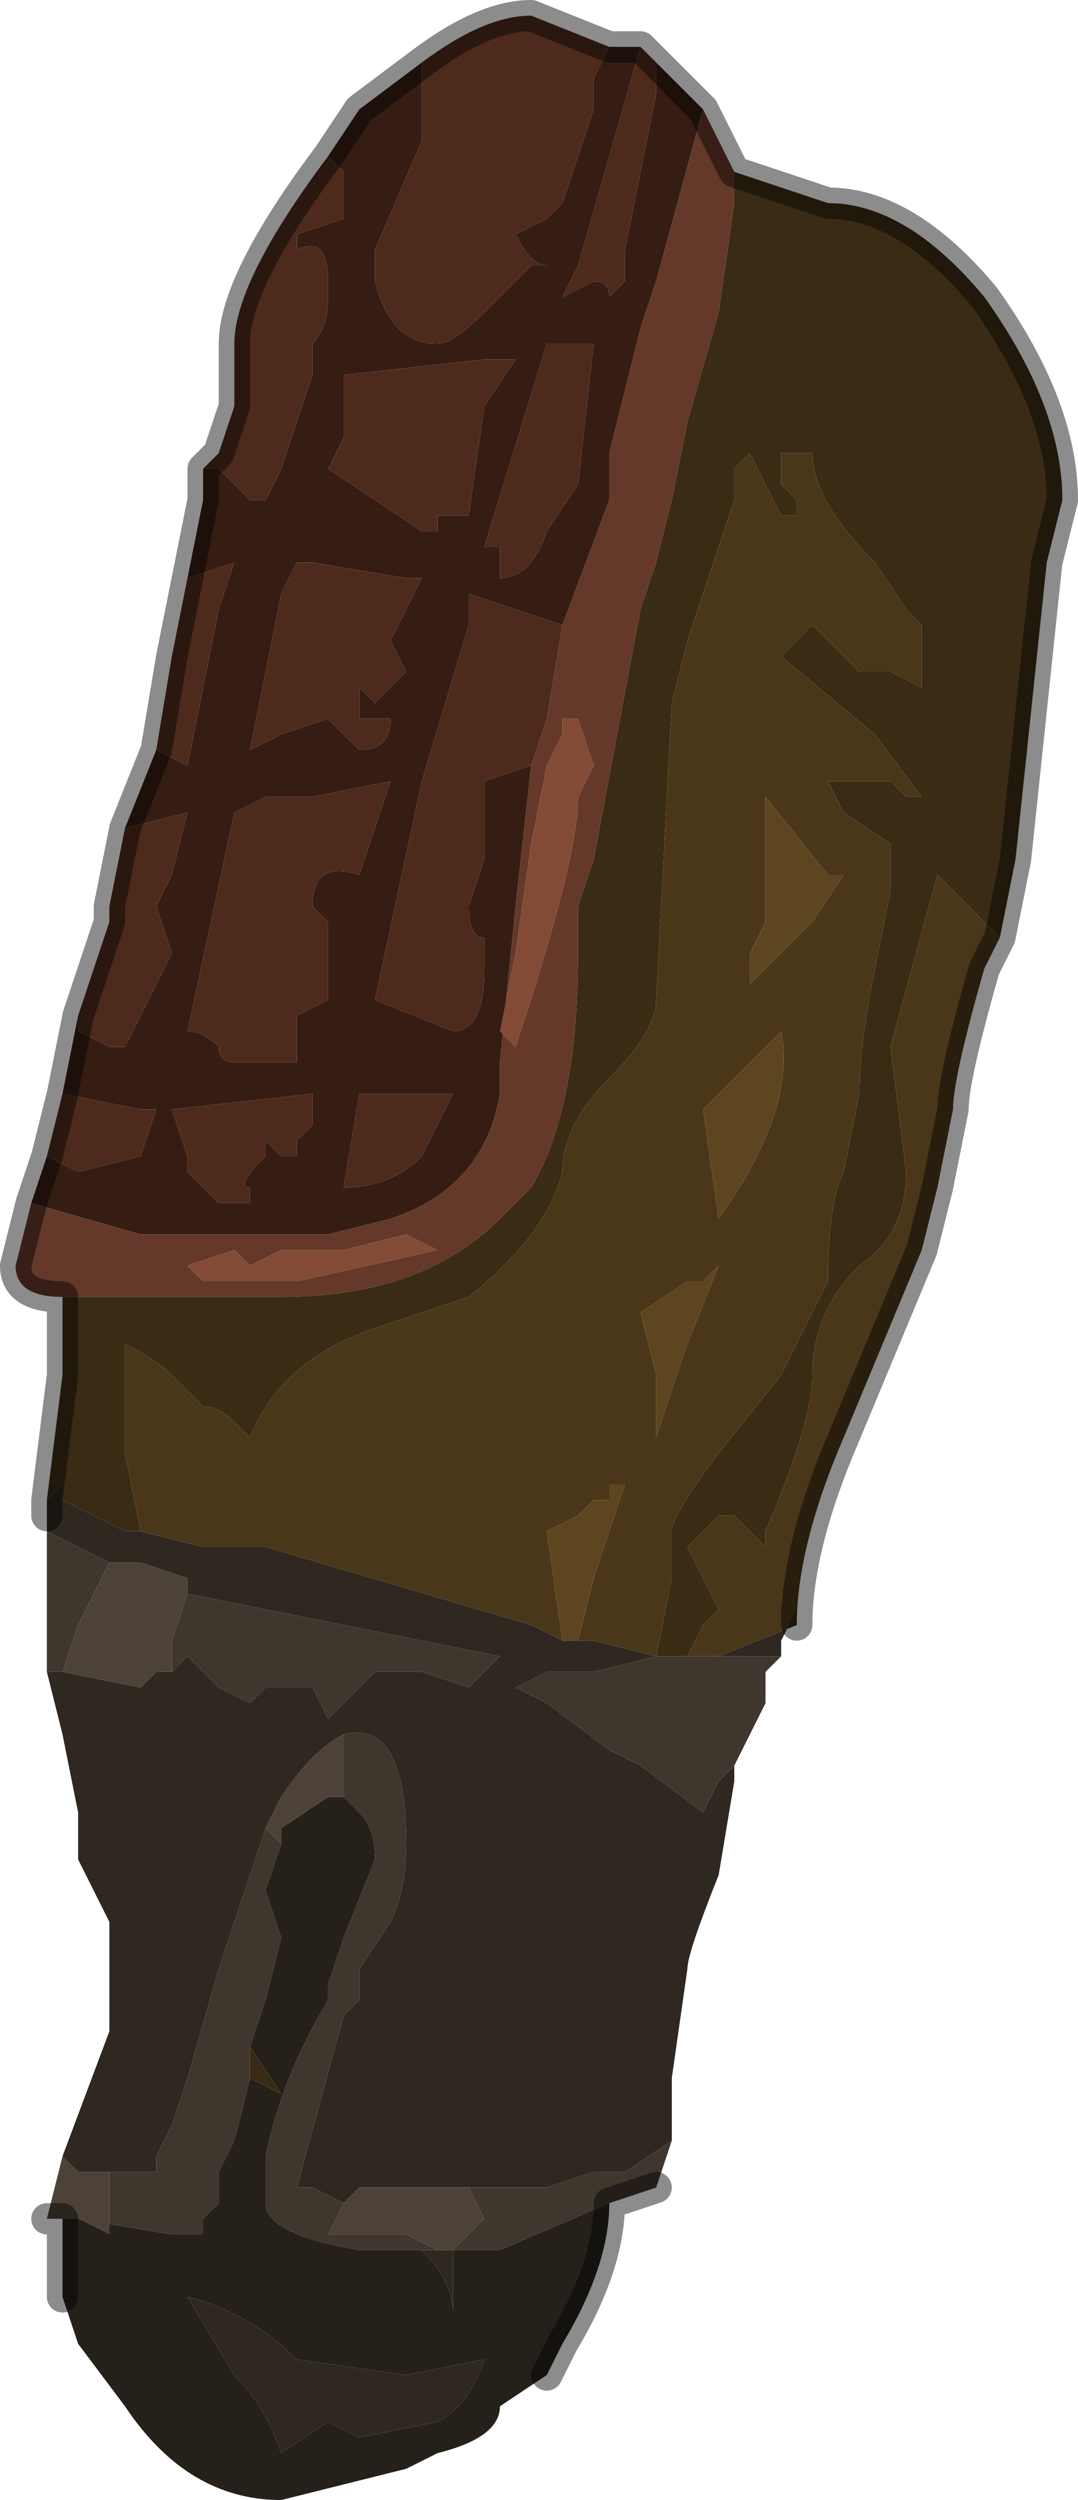 <?xml version="1.0" encoding="UTF-8" standalone="no"?>
<svg xmlns:xlink="http://www.w3.org/1999/xlink" height="8.0px" width="3.45px" xmlns="http://www.w3.org/2000/svg">
  <g transform="matrix(1.0, 0.0, 0.0, 1.0, 1.75, 4.15)">
    <path d="M0.2 -4.0 L0.2 -4.0 0.3 -4.0 0.1 -3.3 0.05 -3.2 0.15 -3.25 Q0.2 -3.25 0.2 -3.2 L0.25 -3.25 0.25 -3.35 0.3 -3.6 0.35 -3.85 0.35 -3.95 0.45 -3.85 0.5 -3.8 0.5 -3.8 0.35 -3.25 0.3 -3.1 0.2 -2.7 0.2 -2.55 0.05 -2.15 -0.25 -2.25 -0.25 -2.15 -0.4 -1.65 -0.55 -0.95 -0.3 -0.85 Q-0.2 -0.85 -0.2 -1.05 L-0.2 -1.15 Q-0.25 -1.15 -0.25 -1.25 L-0.2 -1.4 -0.2 -1.65 -0.05 -1.7 -0.1 -1.25 -0.15 -0.75 -0.15 -0.65 Q-0.2 -0.35 -0.5 -0.25 L-0.7 -0.2 -0.95 -0.2 -1.1 -0.2 -1.3 -0.2 -1.65 -0.3 -1.65 -0.3 -1.6 -0.45 -1.5 -0.4 -1.3 -0.45 -1.25 -0.6 -1.3 -0.6 -1.55 -0.65 -1.55 -0.65 -1.5 -0.9 -1.5 -0.85 -1.4 -0.8 -1.35 -0.8 -1.3 -0.9 -1.25 -1.0 -1.2 -1.1 -1.25 -1.25 -1.2 -1.35 -1.15 -1.55 -1.35 -1.5 -1.25 -1.75 -1.15 -1.7 -1.1 -1.95 -1.05 -2.2 -1.0 -2.35 -1.15 -2.3 -1.1 -2.55 -1.1 -2.65 -1.05 -2.65 -1.0 -2.6 -0.95 -2.55 Q-0.95 -2.55 -0.9 -2.55 L-0.85 -2.65 -0.75 -2.95 -0.75 -3.05 Q-0.7 -3.1 -0.7 -3.2 L-0.7 -3.25 Q-0.7 -3.4 -0.8 -3.35 L-0.8 -3.4 -0.65 -3.45 -0.65 -3.6 -0.7 -3.65 -0.6 -3.8 -0.4 -3.95 -0.4 -3.7 -0.55 -3.35 -0.55 -3.25 Q-0.5 -3.05 -0.35 -3.05 -0.3 -3.05 -0.2 -3.15 L-0.05 -3.3 0.0 -3.3 Q-0.05 -3.3 -0.1 -3.4 L-0.1 -3.4 0.0 -3.45 0.05 -3.5 0.15 -3.8 0.15 -3.9 0.2 -4.0 M0.15 -3.05 L0.0 -3.05 -0.2 -2.4 -0.15 -2.4 -0.15 -2.3 Q-0.05 -2.3 0.0 -2.45 L0.1 -2.6 0.15 -3.05 M-0.65 -2.9 L-0.65 -2.75 -0.7 -2.65 -0.4 -2.45 -0.35 -2.45 -0.35 -2.5 -0.25 -2.5 -0.2 -2.85 -0.1 -3.0 -0.2 -3.0 -0.65 -2.95 -0.65 -2.9 M-0.45 -2.3 L-0.75 -2.35 -0.8 -2.35 -0.85 -2.25 -0.95 -1.75 -0.95 -1.75 -0.85 -1.8 -0.7 -1.85 -0.6 -1.75 Q-0.5 -1.75 -0.5 -1.85 L-0.5 -1.85 -0.6 -1.85 -0.6 -1.95 -0.55 -1.9 -0.45 -2.0 -0.5 -2.1 -0.4 -2.3 -0.4 -2.3 -0.45 -2.3 M-0.5 -1.65 L-0.75 -1.6 -0.9 -1.6 -1.0 -1.55 -1.15 -0.85 Q-1.1 -0.85 -1.05 -0.8 -1.05 -0.75 -1.0 -0.75 L-0.8 -0.75 -0.8 -0.9 -0.7 -0.95 -0.7 -1.2 -0.75 -1.25 Q-0.75 -1.4 -0.6 -1.35 L-0.5 -1.65 M-1.2 -0.6 L-1.15 -0.45 -1.15 -0.4 -1.05 -0.3 -1.0 -0.3 -0.95 -0.3 -0.95 -0.35 Q-1.0 -0.35 -0.9 -0.45 L-0.9 -0.5 -0.85 -0.45 -0.8 -0.45 -0.8 -0.5 -0.75 -0.55 -0.75 -0.65 -1.2 -0.6 -1.2 -0.6 M-0.45 -0.65 L-0.6 -0.65 -0.65 -0.35 Q-0.5 -0.35 -0.4 -0.45 -0.35 -0.55 -0.3 -0.65 L-0.45 -0.65" fill="#351d13" fill-rule="evenodd" stroke="none"/>
    <path d="M0.2 -4.0 L0.15 -3.9 0.15 -3.8 0.05 -3.5 0.0 -3.45 -0.1 -3.4 -0.1 -3.4 Q-0.05 -3.3 0.0 -3.3 L-0.05 -3.3 -0.2 -3.15 Q-0.3 -3.05 -0.35 -3.05 -0.5 -3.05 -0.55 -3.25 L-0.55 -3.35 -0.4 -3.7 -0.4 -3.95 Q-0.2 -4.1 -0.05 -4.1 L0.2 -4.0 M-0.7 -3.65 L-0.65 -3.6 -0.65 -3.45 -0.8 -3.4 -0.8 -3.35 Q-0.7 -3.4 -0.7 -3.25 L-0.7 -3.2 Q-0.7 -3.1 -0.75 -3.05 L-0.75 -2.95 -0.85 -2.65 -0.9 -2.55 Q-0.95 -2.55 -0.95 -2.55 L-1.0 -2.6 -1.05 -2.65 -1.1 -2.65 -1.05 -2.7 -1.0 -2.85 -1.0 -3.05 Q-1.0 -3.25 -0.7 -3.65 M-1.15 -2.3 L-1.0 -2.35 -1.05 -2.2 -1.1 -1.95 -1.15 -1.7 -1.25 -1.75 -1.2 -2.05 -1.15 -2.3 M-1.35 -1.5 L-1.15 -1.55 -1.2 -1.35 -1.25 -1.25 -1.2 -1.1 -1.25 -1.0 -1.3 -0.9 -1.35 -0.8 -1.4 -0.8 -1.5 -0.85 -1.5 -0.9 -1.4 -1.2 -1.4 -1.25 -1.35 -1.5 M-1.55 -0.65 L-1.55 -0.65 -1.3 -0.6 -1.25 -0.6 -1.3 -0.45 -1.5 -0.4 -1.6 -0.45 -1.55 -0.65 M-0.05 -1.7 L-0.2 -1.65 -0.2 -1.4 -0.25 -1.25 Q-0.25 -1.15 -0.2 -1.15 L-0.2 -1.05 Q-0.2 -0.85 -0.3 -0.85 L-0.55 -0.95 -0.4 -1.65 -0.25 -2.15 -0.25 -2.25 0.05 -2.15 0.0 -1.85 -0.05 -1.7 M0.35 -3.95 L0.35 -3.85 0.3 -3.6 0.25 -3.35 0.25 -3.25 0.2 -3.2 Q0.2 -3.25 0.15 -3.25 L0.05 -3.2 0.1 -3.3 0.3 -4.0 0.35 -3.95 M0.15 -3.05 L0.1 -2.6 0.0 -2.45 Q-0.05 -2.3 -0.15 -2.3 L-0.15 -2.4 -0.2 -2.4 0.0 -3.05 0.15 -3.05 M-0.65 -2.9 L-0.65 -2.95 -0.2 -3.0 -0.1 -3.0 -0.2 -2.85 -0.25 -2.5 -0.35 -2.5 -0.35 -2.45 -0.4 -2.45 -0.7 -2.65 -0.65 -2.75 -0.65 -2.9 M-0.45 -2.3 L-0.4 -2.3 -0.4 -2.3 -0.5 -2.1 -0.45 -2.0 -0.55 -1.9 -0.6 -1.95 -0.6 -1.85 -0.5 -1.85 -0.5 -1.85 Q-0.5 -1.75 -0.6 -1.75 L-0.7 -1.85 -0.85 -1.8 -0.95 -1.75 -0.95 -1.75 -0.85 -2.25 -0.8 -2.35 -0.75 -2.35 -0.45 -2.3 M-0.5 -1.65 L-0.6 -1.35 Q-0.75 -1.4 -0.75 -1.25 L-0.7 -1.2 -0.7 -0.95 -0.8 -0.9 -0.8 -0.75 -1.0 -0.75 Q-1.05 -0.75 -1.05 -0.8 -1.1 -0.85 -1.15 -0.85 L-1.0 -1.55 -0.9 -1.6 -0.75 -1.6 -0.5 -1.65 M-1.2 -0.6 L-1.2 -0.6 -0.75 -0.65 -0.75 -0.55 -0.8 -0.5 -0.8 -0.45 -0.85 -0.45 -0.9 -0.5 -0.9 -0.45 Q-1.0 -0.35 -0.95 -0.35 L-0.95 -0.3 -1.0 -0.3 -1.05 -0.3 -1.15 -0.4 -1.15 -0.45 -1.2 -0.6 M-0.45 -0.65 L-0.3 -0.65 Q-0.35 -0.55 -0.4 -0.45 -0.5 -0.35 -0.65 -0.35 L-0.6 -0.65 -0.45 -0.65" fill="#4d2a1c" fill-rule="evenodd" stroke="none"/>
    <path d="M-1.65 -0.3 L-1.3 -0.2 -1.1 -0.2 -0.95 -0.2 -0.7 -0.2 -0.5 -0.25 Q-0.2 -0.35 -0.15 -0.65 L-0.15 -0.75 -0.1 -1.25 -0.05 -1.7 0.0 -1.85 0.05 -2.15 0.2 -2.55 0.2 -2.7 0.3 -3.1 0.35 -3.25 0.5 -3.8 0.5 -3.8 0.6 -3.6 0.6 -3.5 0.55 -3.15 0.45 -2.8 0.4 -2.55 0.35 -2.35 0.3 -2.2 0.15 -1.4 0.1 -1.25 0.1 -1.1 Q0.1 -0.6 -0.05 -0.35 L-0.15 -0.25 Q-0.4 0.0 -0.85 0.0 L-1.2 0.0 -1.55 0.0 Q-1.7 0.0 -1.7 -0.1 L-1.65 -0.3 M0.1 -1.85 L0.05 -1.85 0.05 -1.8 0.0 -1.7 -0.05 -1.45 -0.1 -1.1 -0.15 -0.85 -0.1 -0.8 Q0.1 -1.4 0.1 -1.6 L0.15 -1.7 0.1 -1.85 M-1.0 -0.15 L-1.15 -0.1 -1.1 -0.05 -0.95 -0.05 -0.8 -0.05 -0.35 -0.15 -0.35 -0.15 -0.45 -0.2 -0.65 -0.15 -0.85 -0.15 -0.95 -0.1 -1.0 -0.15" fill="#643929" fill-rule="evenodd" stroke="none"/>
    <path d="M0.6 -3.6 L0.9 -3.5 Q1.15 -3.5 1.4 -3.2 1.65 -2.85 1.65 -2.55 L1.6 -2.35 1.5 -1.4 1.45 -1.15 1.25 -1.35 1.1 -0.8 1.15 -0.4 Q1.15 -0.2 1.0 -0.1 0.85 0.05 0.85 0.25 0.85 0.4 0.7 0.75 L0.7 0.8 0.6 0.7 0.55 0.7 0.5 0.75 0.45 0.8 0.55 1.0 0.5 1.05 0.45 1.15 0.35 1.15 0.4 0.9 0.4 0.75 Q0.4 0.7 0.55 0.5 L0.75 0.25 0.9 -0.05 Q0.9 -0.3 0.95 -0.4 L1.0 -0.65 Q1.0 -0.8 1.05 -1.05 L1.1 -1.3 1.1 -1.45 0.95 -1.55 0.9 -1.65 1.0 -1.65 1.05 -1.65 1.1 -1.65 1.15 -1.6 1.15 -1.6 1.2 -1.6 1.05 -1.8 0.75 -2.05 0.8 -2.1 0.85 -2.15 1.0 -2.0 1.1 -2.0 1.2 -1.95 1.2 -2.15 1.15 -2.2 1.05 -2.35 Q0.85 -2.55 0.85 -2.7 L0.75 -2.7 0.75 -2.6 0.8 -2.55 0.8 -2.5 0.75 -2.5 0.7 -2.6 0.65 -2.7 0.6 -2.65 0.6 -2.55 0.5 -2.25 0.45 -2.1 0.4 -1.9 0.35 -0.95 Q0.35 -0.85 0.2 -0.7 0.05 -0.55 0.05 -0.4 0.0 -0.2 -0.25 0.0 L-0.55 0.1 Q-0.85 0.2 -0.95 0.45 L-1.0 0.4 Q-1.05 0.35 -1.1 0.35 L-1.2 0.25 Q-1.25 0.2 -1.35 0.15 L-1.35 0.5 -1.3 0.75 -1.35 0.75 -1.55 0.65 -1.55 0.6 -1.6 0.65 -1.55 0.25 -1.55 0.0 -1.2 0.0 -0.85 0.0 Q-0.4 0.0 -0.15 -0.25 L-0.05 -0.35 Q0.1 -0.6 0.1 -1.1 L0.1 -1.25 0.15 -1.4 0.3 -2.2 0.35 -2.35 0.4 -2.55 0.45 -2.8 0.55 -3.15 0.6 -3.5 0.6 -3.6 M-0.95 2.4 L-0.85 2.55 -0.95 2.5 -0.95 2.4" fill="#3a2b14" fill-rule="evenodd" stroke="none"/>
    <path d="M-1.3 0.75 L-1.35 0.5 -1.35 0.15 Q-1.25 0.2 -1.2 0.25 L-1.1 0.35 Q-1.05 0.35 -1.0 0.4 L-0.95 0.45 Q-0.85 0.2 -0.55 0.1 L-0.25 0.0 Q0.0 -0.2 0.05 -0.4 0.05 -0.55 0.2 -0.7 0.35 -0.85 0.35 -0.95 L0.4 -1.9 0.45 -2.1 0.5 -2.25 0.6 -2.55 0.6 -2.65 0.65 -2.7 0.7 -2.6 0.75 -2.5 0.8 -2.5 0.8 -2.55 0.75 -2.6 0.75 -2.7 0.85 -2.7 Q0.85 -2.55 1.05 -2.35 L1.15 -2.2 1.2 -2.15 1.2 -1.95 1.1 -2.0 1.0 -2.0 0.85 -2.15 0.8 -2.1 0.75 -2.05 1.05 -1.8 1.2 -1.6 1.15 -1.6 1.15 -1.6 1.1 -1.65 1.05 -1.65 1.0 -1.65 0.9 -1.65 0.95 -1.55 1.1 -1.45 1.1 -1.3 1.05 -1.05 Q1.0 -0.8 1.0 -0.65 L0.95 -0.4 Q0.9 -0.3 0.9 -0.05 L0.75 0.25 0.55 0.5 Q0.4 0.7 0.4 0.75 L0.4 0.9 0.35 1.15 0.15 1.1 0.1 1.1 0.15 0.9 0.25 0.6 0.2 0.6 0.2 0.65 0.15 0.65 0.1 0.7 0.0 0.75 0.05 1.1 -0.05 1.05 -0.9 0.8 -1.1 0.8 -1.3 0.75 -1.3 0.75 M0.45 1.15 L0.5 1.05 0.55 1.0 0.45 0.8 0.5 0.75 0.55 0.7 0.6 0.7 0.7 0.8 0.7 0.75 Q0.85 0.4 0.85 0.25 0.85 0.05 1.0 -0.1 1.15 -0.2 1.15 -0.4 L1.1 -0.8 1.25 -1.35 1.45 -1.15 1.4 -1.05 Q1.3 -0.7 1.3 -0.6 L1.25 -0.35 1.2 -0.15 0.95 0.45 Q0.8 0.8 0.8 1.05 L0.55 1.15 0.45 1.15 M0.7 -1.3 L0.7 -1.2 0.65 -1.1 0.65 -0.95 0.65 -1.0 0.65 -1.0 0.8 -1.15 0.85 -1.2 0.95 -1.35 0.9 -1.35 0.7 -1.6 0.7 -1.3 M0.5 -0.6 L0.55 -0.25 Q0.8 -0.6 0.75 -0.85 L0.5 -0.6 M0.45 -0.05 L0.3 0.05 0.35 0.25 0.35 0.45 0.45 0.15 0.55 -0.1 0.5 -0.05 0.45 -0.05" fill="#4a371a" fill-rule="evenodd" stroke="none"/>
    <path d="M0.1 -1.85 L0.15 -1.7 0.1 -1.6 Q0.1 -1.4 -0.1 -0.8 L-0.15 -0.85 -0.1 -1.1 -0.05 -1.45 0.0 -1.7 0.05 -1.8 0.05 -1.85 0.1 -1.85 M-1.0 -0.15 L-0.95 -0.1 -0.85 -0.15 -0.65 -0.15 -0.45 -0.2 -0.35 -0.15 -0.35 -0.15 -0.8 -0.05 -0.95 -0.05 -1.1 -0.05 -1.15 -0.1 -1.0 -0.15" fill="#834b36" fill-rule="evenodd" stroke="none"/>
    <path d="M0.05 1.1 L0.0 0.75 0.1 0.7 0.15 0.65 0.2 0.65 0.2 0.6 0.25 0.6 0.15 0.9 0.1 1.1 0.05 1.1 M0.45 -0.05 L0.5 -0.05 0.55 -0.1 0.45 0.15 0.35 0.45 0.35 0.25 0.3 0.05 0.45 -0.05 M0.5 -0.6 L0.75 -0.85 Q0.8 -0.6 0.55 -0.25 L0.5 -0.6 M0.7 -1.3 L0.7 -1.6 0.9 -1.35 0.95 -1.35 0.85 -1.2 0.8 -1.15 0.65 -1.0 0.65 -1.0 0.65 -0.95 0.65 -1.1 0.7 -1.2 0.7 -1.3" fill="#5d4520" fill-rule="evenodd" stroke="none"/>
    <path d="M-1.6 0.65 L-1.55 0.6 -1.55 0.65 -1.35 0.75 -1.3 0.75 -1.3 0.75 -1.1 0.8 -0.9 0.8 -0.05 1.05 0.05 1.1 0.1 1.1 0.15 1.1 0.35 1.15 0.45 1.15 0.4 1.15 0.35 1.15 0.15 1.2 0.0 1.2 -0.1 1.25 0.0 1.3 0.2 1.45 0.3 1.5 0.5 1.65 0.55 1.55 0.6 1.5 0.6 1.55 0.55 1.85 Q0.45 2.1 0.45 2.15 L0.4 2.5 0.4 2.7 0.25 2.8 0.15 2.8 0.0 2.85 -0.05 2.85 -0.25 2.85 -0.25 2.85 -0.3 2.85 -0.5 2.85 -0.55 2.85 -0.6 2.85 -0.65 2.9 -0.75 2.85 -0.75 2.85 -0.8 2.85 -0.65 2.3 -0.6 2.25 -0.6 2.15 -0.5 2.0 Q-0.45 1.9 -0.45 1.75 -0.45 1.35 -0.65 1.4 L-0.65 1.4 Q-0.75 1.45 -0.85 1.6 L-0.85 1.6 -0.9 1.7 -0.9 1.7 -1.05 2.15 -1.15 2.5 -1.2 2.65 -1.25 2.75 -1.25 2.8 -1.3 2.8 -1.4 2.8 -1.4 2.8 -1.5 2.8 -1.55 2.75 -1.4 2.35 -1.4 2.0 -1.5 1.8 -1.5 1.65 -1.55 1.4 -1.6 1.2 -1.6 1.2 -1.55 1.2 -1.3 1.25 -1.25 1.2 -1.2 1.2 -1.15 1.15 -1.05 1.25 -0.95 1.3 -0.9 1.25 -0.75 1.25 -0.7 1.35 Q-0.6 1.25 -0.55 1.2 L-0.4 1.2 -0.25 1.25 -0.2 1.2 -0.15 1.15 -1.15 0.95 -1.15 0.9 -1.3 0.85 -1.4 0.85 -1.6 0.75 -1.6 0.7 -1.6 0.65 M0.8 1.05 L0.8 1.0 0.75 1.1 0.75 1.15 0.45 1.15 0.55 1.15 0.8 1.05 M-0.4 3.05 L-0.3 3.05 -0.3 3.2 -0.3 3.25 Q-0.3 3.15 -0.4 3.05 M-0.6 3.65 L-0.7 3.6 -0.85 3.7 Q-0.9 3.55 -1.0 3.45 L-1.15 3.2 -1.15 3.2 Q-0.95 3.25 -0.8 3.4 L-0.45 3.45 -0.2 3.4 Q-0.25 3.55 -0.35 3.6 L-0.6 3.65" fill="#2e2821" fill-rule="evenodd" stroke="none"/>
    <path d="M0.75 1.15 L0.7 1.2 0.7 1.3 0.65 1.4 0.6 1.5 0.55 1.55 0.5 1.65 0.3 1.5 0.2 1.45 0.0 1.3 -0.1 1.25 0.0 1.2 0.15 1.2 0.35 1.15 0.4 1.15 0.45 1.15 0.75 1.15 M0.4 2.7 L0.35 2.85 0.2 2.9 -0.15 3.05 -0.3 3.05 -0.2 2.95 -0.25 2.85 -0.05 2.85 0.0 2.85 0.15 2.8 0.25 2.8 0.4 2.7 M-1.6 1.2 L-1.6 0.75 -1.6 0.75 -1.4 0.85 -1.5 1.05 -1.55 1.2 -1.6 1.2 -1.6 1.2 M-0.65 2.9 L-0.65 2.9 -0.7 3.0 -0.5 3.0 -0.45 3.0 -0.35 3.05 -0.3 3.05 -0.4 3.05 -0.4 3.05 -0.6 3.05 Q-0.9 3.0 -0.9 2.9 L-0.9 2.85 -0.9 2.75 Q-0.85 2.5 -0.7 2.25 L-0.7 2.2 -0.65 2.05 -0.55 1.8 Q-0.55 1.7 -0.6 1.65 L-0.65 1.6 -0.65 1.4 Q-0.45 1.35 -0.45 1.75 -0.45 1.9 -0.5 2.0 L-0.6 2.15 -0.6 2.25 -0.65 2.3 -0.8 2.85 -0.75 2.85 -0.75 2.85 -0.65 2.9 M-1.15 0.95 L-0.15 1.15 -0.2 1.2 -0.25 1.25 -0.4 1.2 -0.55 1.2 Q-0.6 1.25 -0.7 1.35 L-0.75 1.25 -0.9 1.25 -0.95 1.3 -1.05 1.25 -1.15 1.15 -1.2 1.2 -1.2 1.1 -1.15 0.95 M-0.9 1.7 L-0.85 1.75 -0.85 1.75 -0.9 1.9 -0.85 2.05 -0.9 2.25 -0.95 2.4 -0.95 2.5 -0.95 2.5 -1.0 2.7 -1.05 2.8 -1.05 2.9 -1.1 2.95 -1.1 3.0 -1.2 3.0 -1.5 2.95 -1.4 3.0 -1.4 2.85 -1.4 2.8 -1.4 2.8 -1.3 2.8 -1.25 2.8 -1.25 2.75 -1.2 2.65 -1.15 2.5 -1.05 2.15 -0.9 1.7" fill="#3f362d" fill-rule="evenodd" stroke="none"/>
    <path d="M0.2 2.9 Q0.2 3.1 0.05 3.35 L0.0 3.45 -0.15 3.55 Q-0.15 3.65 -0.35 3.7 L-0.45 3.75 -0.85 3.85 Q-1.15 3.85 -1.35 3.55 L-1.5 3.35 -1.55 3.2 -1.55 3.05 -1.55 3.05 -1.55 2.95 -1.5 2.95 -1.2 3.0 -1.1 3.0 -1.1 2.95 -1.05 2.9 -1.05 2.8 -1.0 2.7 -0.95 2.5 -0.95 2.5 -0.85 2.55 -0.95 2.4 -0.9 2.25 -0.85 2.05 -0.9 1.9 -0.85 1.75 -0.85 1.7 -0.7 1.6 -0.65 1.6 -0.6 1.65 Q-0.55 1.7 -0.55 1.8 L-0.65 2.05 -0.7 2.2 -0.7 2.25 Q-0.85 2.5 -0.9 2.75 L-0.9 2.85 -0.9 2.9 Q-0.9 3.0 -0.6 3.05 L-0.4 3.05 -0.4 3.05 Q-0.3 3.15 -0.3 3.25 L-0.3 3.2 -0.3 3.05 -0.15 3.05 0.2 2.9 M-0.6 3.65 L-0.35 3.6 Q-0.25 3.55 -0.2 3.4 L-0.45 3.45 -0.8 3.4 Q-0.95 3.25 -1.15 3.2 L-1.15 3.2 -1.0 3.45 Q-0.9 3.55 -0.85 3.7 L-0.7 3.6 -0.6 3.65" fill="#25201a" fill-rule="evenodd" stroke="none"/>
    <path d="M-1.55 2.95 L-1.6 2.95 -1.55 2.75 -1.5 2.8 -1.4 2.8 -1.4 2.85 -1.4 3.0 -1.5 2.95 -1.55 2.95 M-0.25 2.85 L-0.2 2.95 -0.3 3.05 -0.35 3.05 -0.45 3.0 -0.5 3.0 -0.7 3.0 -0.65 2.9 -0.65 2.9 -0.6 2.85 -0.55 2.85 -0.5 2.85 -0.3 2.85 -0.25 2.85 -0.25 2.85 M-0.65 1.4 L-0.65 1.6 -0.7 1.6 -0.85 1.7 -0.85 1.75 -0.85 1.75 -0.9 1.7 -0.9 1.7 -0.85 1.6 -0.85 1.6 Q-0.75 1.45 -0.65 1.4 L-0.65 1.4 M-1.2 1.2 L-1.25 1.2 -1.3 1.25 -1.55 1.2 -1.5 1.05 -1.4 0.85 -1.3 0.85 -1.15 0.9 -1.15 0.95 -1.2 1.1 -1.2 1.2" fill="#4d4237" fill-rule="evenodd" stroke="none"/>
    <path d="M0.3 -4.0 L0.2 -4.0 0.2 -4.0 -0.05 -4.1 Q-0.2 -4.1 -0.4 -3.95 L-0.6 -3.8 -0.7 -3.65 Q-1.0 -3.25 -1.0 -3.05 L-1.0 -2.85 -1.05 -2.7 -1.1 -2.65 -1.1 -2.55 -1.15 -2.3 -1.2 -2.05 -1.25 -1.75 -1.35 -1.5 -1.4 -1.25 -1.4 -1.2 -1.5 -0.9 -1.55 -0.65 -1.6 -0.45 -1.65 -0.3 -1.65 -0.3 -1.7 -0.1 Q-1.7 0.0 -1.55 0.0 L-1.55 0.25 -1.6 0.65 -1.6 0.7 M0.5 -3.8 L0.45 -3.85 0.35 -3.95 0.3 -4.0 M0.6 -3.6 L0.5 -3.8 M1.45 -1.15 L1.5 -1.4 1.6 -2.35 1.65 -2.55 Q1.65 -2.85 1.4 -3.2 1.15 -3.5 0.9 -3.5 L0.6 -3.6 M1.45 -1.15 L1.4 -1.05 Q1.3 -0.7 1.3 -0.6 L1.25 -0.35 1.2 -0.15 0.95 0.45 Q0.8 0.8 0.8 1.05 L0.8 1.0 M0.35 2.85 L0.2 2.9 Q0.2 3.1 0.05 3.35 L0.0 3.45 M-1.55 3.2 L-1.55 3.05 -1.55 3.05 -1.55 2.95 -1.6 2.95" fill="none" stroke="#000000" stroke-linecap="round" stroke-linejoin="round" stroke-opacity="0.451" stroke-width="0.1"/>
  </g>
</svg>

